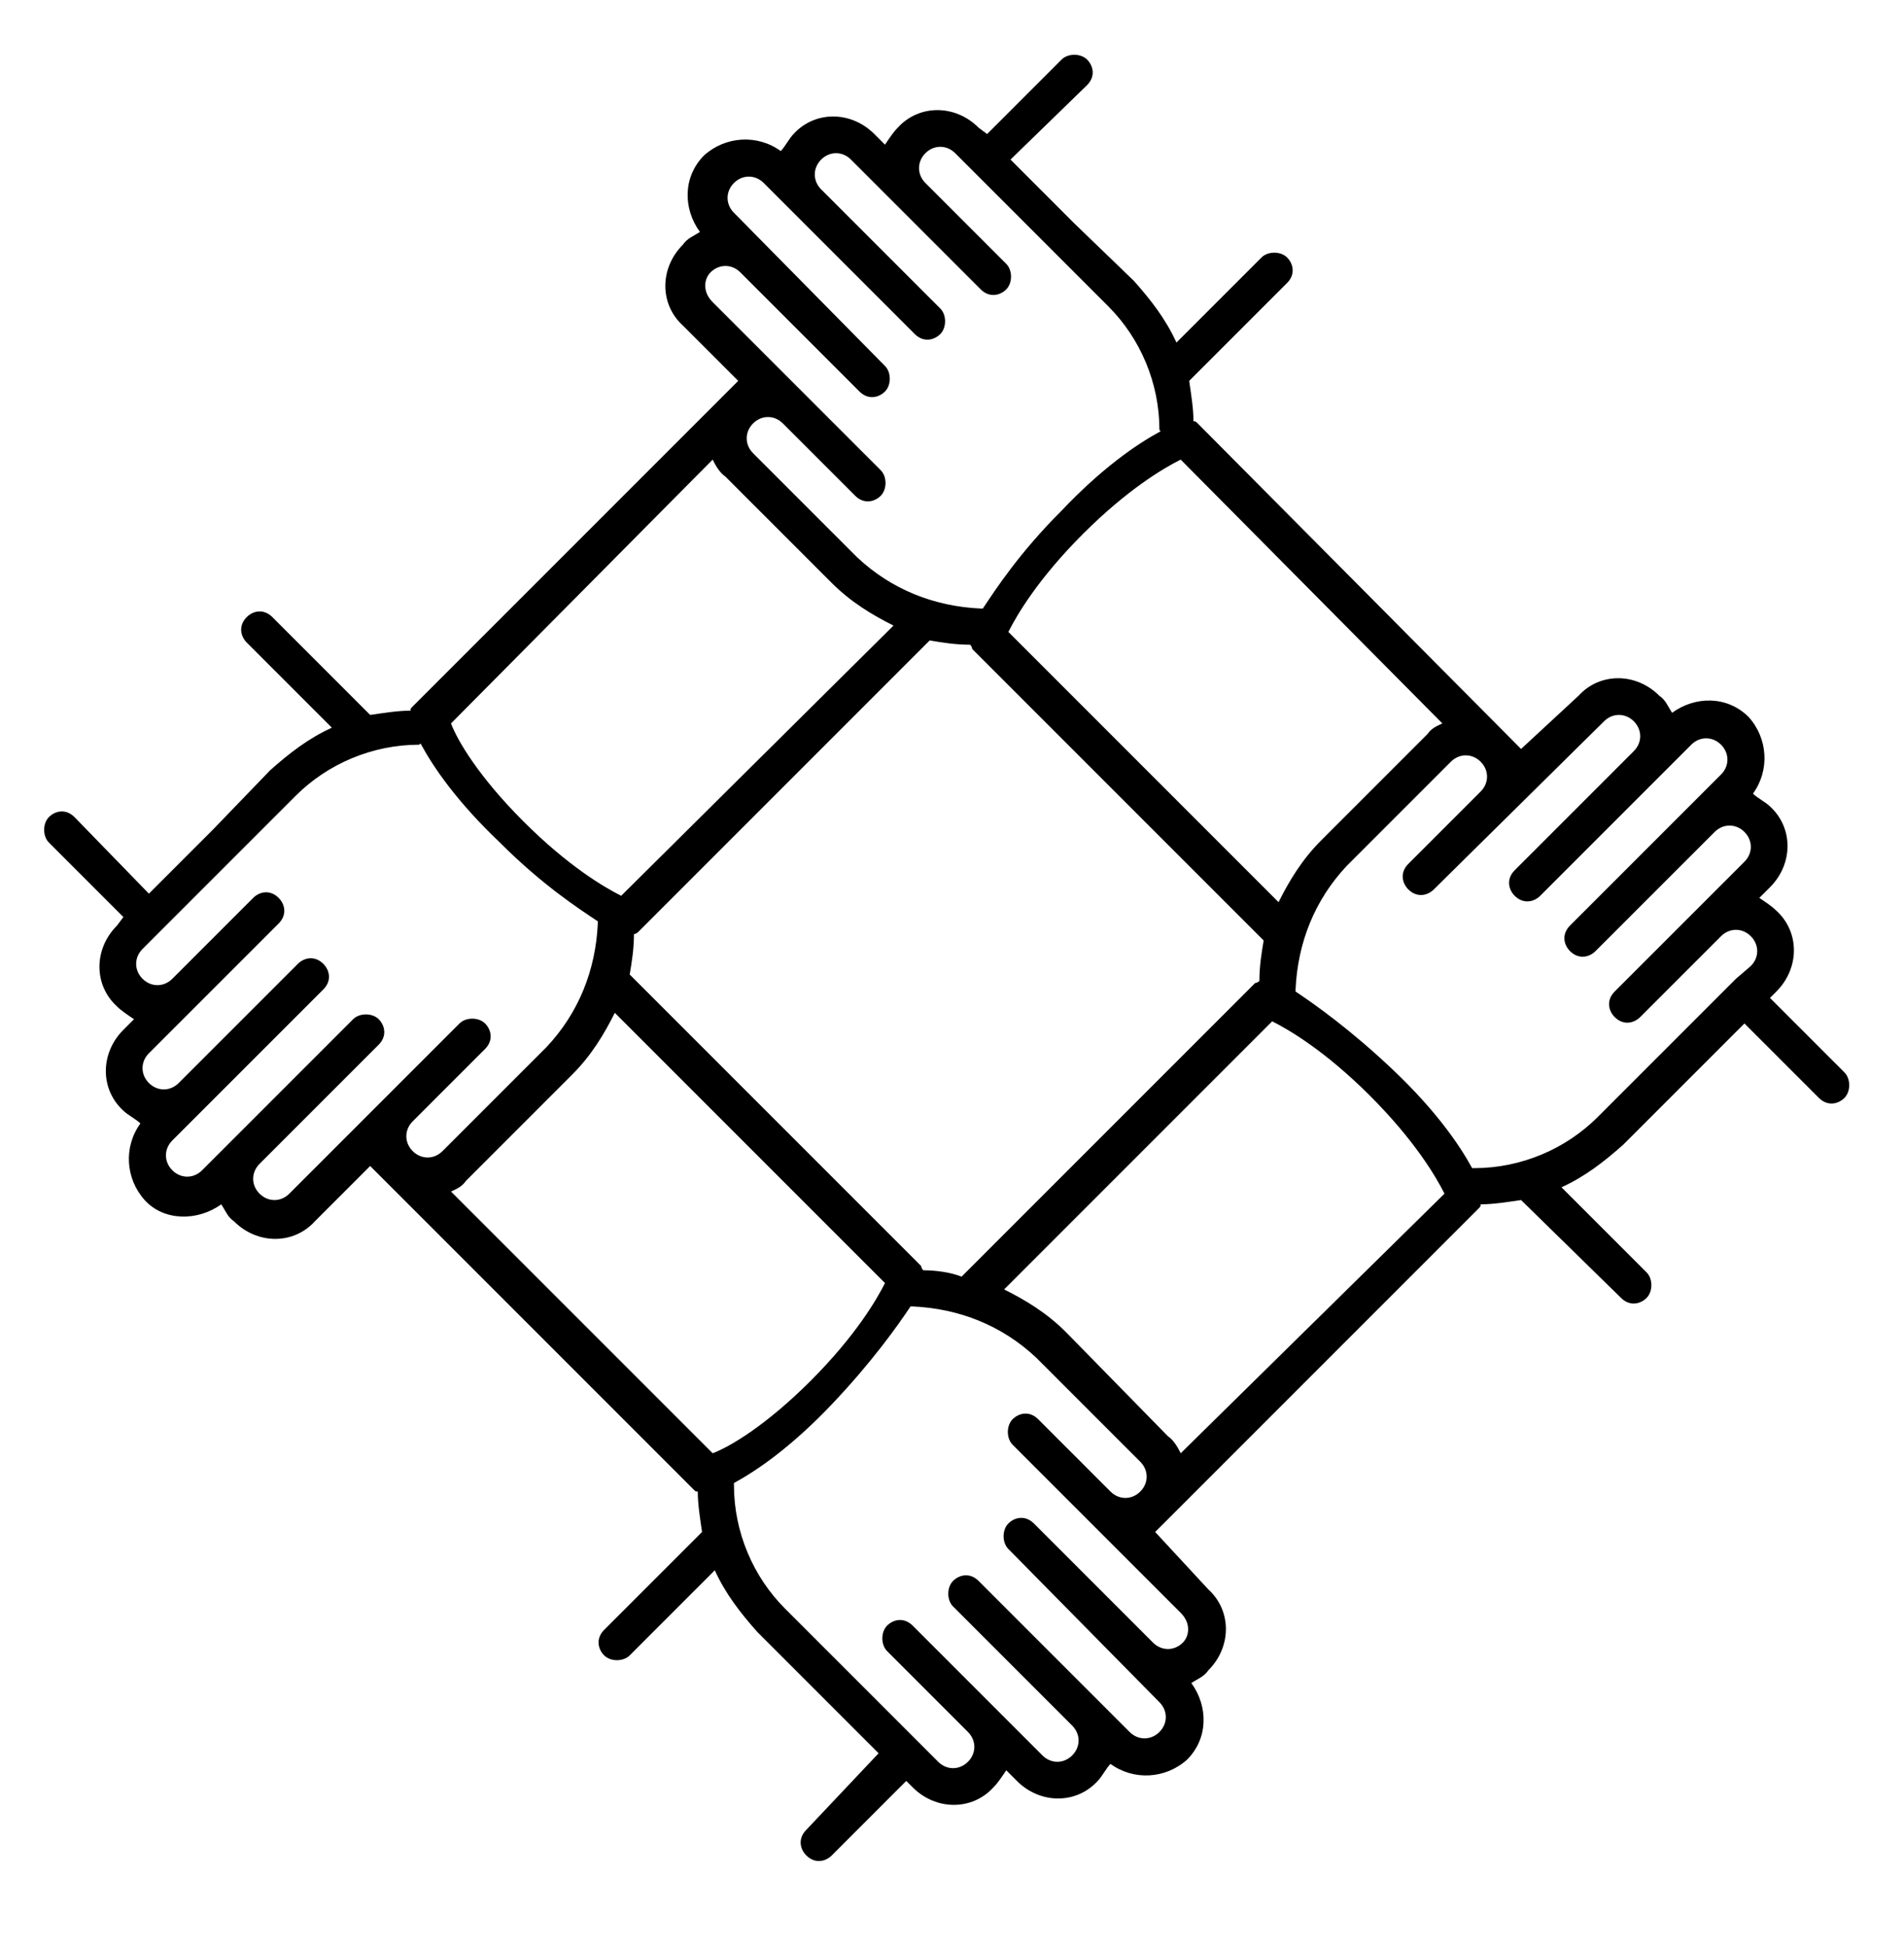 <?xml version="1.0" encoding="utf-8"?>
<!-- Generator: Adobe Illustrator 22.0.1, SVG Export Plug-In . SVG Version: 6.00 Build 0)  -->
<svg version="1.1" id="Layer_1" xmlns="http://www.w3.org/2000/svg" xmlns:xlink="http://www.w3.org/1999/xlink" x="0px" y="0px"
	 viewBox="0 0 89.5 91.5" style="enable-background:new 0 0 89.5 91.5;" xml:space="preserve">
<path d="M76.2,61c0.4,0.4,0.9,0.3,1.2,0c0.3-0.3,0.3-0.9,0-1.2l-4-4c1.1-0.5,2-1.2,2.9-2l2.7-2.7l3-3l3.5,3.5c0.4,0.4,0.9,0.3,1.2,0
	c0.3-0.3,0.3-0.9,0-1.2l-3.5-3.5l0.3-0.3c1.1-1.1,1.1-2.8,0-3.8c-0.2-0.2-0.5-0.4-0.8-0.6l0.5-0.5c1.1-1.1,1.1-2.8,0-3.8
	c-0.2-0.2-0.6-0.4-0.8-0.6c0.8-1.1,0.7-2.6-0.2-3.6c-1-1-2.5-1-3.6-0.2c-0.2-0.3-0.3-0.6-0.6-0.8c-1.1-1.1-2.8-1.1-3.8,0l-2.7,2.5
	L56.3,19.9c-0.1-0.1-0.1-0.1-0.2-0.1c0-0.6-0.1-1.2-0.2-1.9l4.6-4.6c0.4-0.4,0.3-0.9,0-1.2c-0.3-0.3-0.9-0.3-1.2,0l-4,4
	c-0.5-1.1-1.2-2-2-2.9l-2.8-2.7l-3-3L51.1,4c0.4-0.4,0.3-0.9,0-1.2s-0.9-0.3-1.2,0l-3.5,3.5L46,6c-1.1-1.1-2.8-1.1-3.8,0
	c-0.2,0.2-0.4,0.5-0.6,0.8l-0.5-0.5c-1.1-1.1-2.8-1.1-3.8,0c-0.2,0.2-0.4,0.6-0.6,0.8c-1.1-0.8-2.6-0.7-3.6,0.2c-1,1-1,2.5-0.2,3.6
	c-0.3,0.2-0.6,0.3-0.8,0.6c-1.1,1.1-1.1,2.8,0,3.8l2.6,2.6L19.4,33.2c-0.1,0.1-0.1,0.1-0.1,0.2c-0.6,0-1.2,0.1-1.9,0.2L12.8,29
	c-0.4-0.4-0.9-0.3-1.2,0c-0.4,0.4-0.3,0.9,0,1.2l4,4c-1.1,0.5-2,1.2-2.9,2L10,39l-3,3l-3.5-3.6c-0.4-0.4-0.9-0.3-1.2,0
	s-0.3,0.9,0,1.2l3.5,3.5l-0.3,0.4c-1.1,1.1-1.1,2.8,0,3.8c0.2,0.2,0.5,0.4,0.8,0.6l-0.5,0.5c-1.1,1.1-1.1,2.8,0,3.8
	c0.2,0.2,0.6,0.4,0.8,0.6c-0.8,1.1-0.7,2.6,0.2,3.6s2.5,1,3.6,0.2c0.2,0.3,0.3,0.6,0.6,0.8c1.1,1.1,2.8,1.1,3.8,0l2.6-2.6L32.6,70
	c0.1,0.1,0.1,0.1,0.2,0.1c0,0.6,0.1,1.2,0.2,1.9l-4.6,4.6c-0.4,0.4-0.3,0.9,0,1.2c0.3,0.3,0.9,0.3,1.2,0l4-4c0.5,1.1,1.2,2,2,2.9
	l2.7,2.7l3,3L37.9,86c-0.4,0.4-0.3,0.9,0,1.2c0.4,0.4,0.9,0.3,1.2,0l3.5-3.5l0.3,0.3c1.1,1.1,2.8,1.1,3.8,0c0.2-0.2,0.4-0.5,0.6-0.8
	l0.5,0.5c1.1,1.1,2.8,1.1,3.8,0c0.2-0.2,0.4-0.6,0.6-0.8c1.1,0.8,2.6,0.7,3.6-0.2c1-1,1-2.5,0.2-3.6c0.3-0.2,0.6-0.3,0.8-0.6
	c1.1-1.1,1.1-2.8,0-3.8L54.3,72l15.2-15.2c0.1-0.1,0.1-0.1,0.1-0.2c0.6,0,1.2-0.1,1.9-0.2L76.2,61z M75.4,33.9c0.4-0.4,1-0.4,1.4,0
	s0.4,1,0,1.4l-5.6,5.6c-0.4,0.4-0.3,0.9,0,1.2c0.4,0.4,0.9,0.3,1.2,0l5.6-5.6l1.5-1.5c0.4-0.4,1-0.4,1.4,0s0.4,1,0,1.4l-1.5,1.5
	l-5.6,5.6c-0.4,0.4-0.3,0.9,0,1.2c0.4,0.4,0.9,0.3,1.2,0l5.6-5.6c0.4-0.4,1-0.4,1.4,0s0.4,1,0,1.4l-6.1,6.1c-0.4,0.4-0.3,0.9,0,1.2
	c0.4,0.4,0.9,0.3,1.2,0l3.8-3.8c0.4-0.4,1-0.4,1.4,0s0.4,1,0,1.4L81.6,46l-6.5,6.5c-1.5,1.5-3.6,2.4-5.8,2.4c0,0,0,0-0.1,0
	c-0.6-1.1-1.7-2.7-3.7-4.6s-3.7-3.1-4.6-3.7c0,0,0,0,0-0.1c0.1-2.2,0.9-4.2,2.4-5.8l4.9-4.9c0.4-0.4,1-0.4,1.4,0s0.4,1,0,1.4
	l-3.4,3.4c-0.4,0.4-0.3,0.9,0,1.2c0.4,0.4,0.9,0.3,1.2,0L75.4,33.9z M50.1,62.6c-0.9-0.9-1.9-1.5-2.9-2L59.8,48
	c0.8,0.4,2.5,1.4,4.6,3.5s3.1,3.8,3.5,4.6L55.5,68.3c-0.1-0.2-0.3-0.6-0.6-0.8L50.1,62.6z M43.4,59.7c-0.1-0.1-0.1-0.2-0.1-0.2
	L29.6,45.8l0,0c0.1-0.6,0.2-1.2,0.2-1.9c0.1,0,0.2-0.1,0.2-0.1l13.7-13.7l0,0c0.6,0.1,1.2,0.2,1.9,0.2c0.1,0.1,0.1,0.2,0.1,0.2
	l13.7,13.7c-0.1,0.6-0.2,1.2-0.2,1.9c-0.1,0.1-0.2,0.1-0.2,0.1L45.2,60C44.7,59.8,44,59.7,43.4,59.7z M33.5,21.6
	c0.1,0.2,0.3,0.6,0.6,0.8l0.7,0.7l4.3,4.3c0.9,0.9,1.9,1.5,2.9,2L29.2,42.1c-0.8-0.4-2.5-1.4-4.6-3.5s-3.1-3.8-3.4-4.6L33.5,21.6
	L33.5,21.6z M67.8,34c-0.2,0.1-0.5,0.2-0.7,0.5l-0.7,0.7l-1.6,1.6l-2.7,2.7c-0.9,0.9-1.5,1.9-2,2.9L47.4,29.7
	c0.4-0.8,1.4-2.5,3.5-4.6s3.8-3.1,4.6-3.5L67.8,34L67.8,34z M33.4,12.8c0.4-0.4,1-0.4,1.4,0l5.6,5.6c0.4,0.4,0.9,0.3,1.2,0
	s0.3-0.9,0-1.2L34.5,10c-0.4-0.4-0.4-1,0-1.4s1-0.4,1.4,0l1.5,1.5l5.6,5.6c0.4,0.4,0.9,0.3,1.2,0s0.3-0.9,0-1.2l-5.6-5.6
	c-0.4-0.4-0.4-1,0-1.4s1-0.4,1.4,0l6.1,6.1c0.4,0.4,0.9,0.3,1.2,0s0.3-0.9,0-1.2l-3.8-3.8c-0.4-0.4-0.4-1,0-1.4s1-0.4,1.4,0l0.7,0.7
	l3.8,3.8l2.7,2.7c1.5,1.5,2.4,3.6,2.4,5.8c0,0,0.1,0.1,0,0.1c-1.1,0.6-2.7,1.7-4.6,3.7c-2,2-3.1,3.7-3.7,4.6c0,0,0,0-0.1,0
	c-2.2-0.1-4.2-0.9-5.8-2.4l-4.9-4.9c-0.4-0.4-0.4-1,0-1.4s1-0.4,1.4,0l3.4,3.4c0.4,0.4,0.9,0.3,1.2,0s0.3-0.9,0-1.2l-7.9-7.9
	C33,13.7,33.1,13.1,33.4,12.8z M13.6,56.1c-0.4,0.4-1,0.4-1.4,0s-0.4-1,0-1.4l5.6-5.6c0.4-0.4,0.3-0.9,0-1.2s-0.9-0.3-1.2,0L9.5,55
	c-0.4,0.4-1,0.4-1.4,0s-0.4-1,0-1.4l7.1-7.1c0.4-0.4,0.3-0.9,0-1.2c-0.4-0.4-0.9-0.3-1.2,0l-5.6,5.6c-0.4,0.4-1,0.4-1.4,0
	s-0.4-1,0-1.4l6.1-6.1c0.4-0.4,0.3-0.9,0-1.2c-0.4-0.4-0.9-0.3-1.2,0L8.1,46c-0.4,0.4-1,0.4-1.4,0s-0.4-1,0-1.4l0.7-0.7l6.5-6.5
	c1.5-1.5,3.6-2.4,5.8-2.4c0,0,0.1-0.1,0.1,0c0.6,1.1,1.7,2.7,3.7,4.6c2,2,3.7,3.1,4.6,3.7v0.1c-0.1,2.2-0.9,4.2-2.4,5.8l-4.9,4.9
	c-0.4,0.4-1,0.4-1.4,0s-0.4-1,0-1.4l3.4-3.4c0.4-0.4,0.3-0.9,0-1.2s-0.9-0.3-1.2,0C21.5,48.2,13.6,56.1,13.6,56.1z M21.2,56
	c0.2-0.1,0.5-0.2,0.7-0.5l0.7-0.7l1.6-1.6l2.7-2.7c0.9-0.9,1.5-1.9,2-2.9l12.7,12.7c-0.4,0.8-1.4,2.5-3.5,4.6
	C36,67,34.3,68,33.5,68.3L21.2,56L21.2,56z M55.6,77.2c-0.4,0.4-1,0.4-1.4,0l-5.6-5.6c-0.4-0.4-0.9-0.3-1.2,0s-0.3,0.9,0,1.2
	l7.1,7.2c0.4,0.4,0.4,1,0,1.4s-1,0.4-1.4,0L46,74.3c-0.4-0.4-0.9-0.3-1.2,0s-0.3,0.9,0,1.2l5.6,5.6c0.4,0.4,0.4,1,0,1.4
	s-1,0.4-1.4,0l-6.1-6.1c-0.4-0.4-0.9-0.3-1.2,0s-0.3,0.9,0,1.2l3.8,3.8c0.4,0.4,0.4,1,0,1.4s-1,0.4-1.4,0l-7.2-7.2
	c-1.5-1.5-2.4-3.6-2.4-5.8c0,0,0,0,0-0.1c1.1-0.6,2.7-1.7,4.6-3.7s3.1-3.7,3.7-4.6c0,0,0,0,0.1,0c2.2,0.1,4.2,0.9,5.8,2.4l4.9,4.9
	c0.4,0.4,0.4,1,0,1.4s-1,0.4-1.4,0l-3.4-3.4c-0.4-0.4-0.9-0.3-1.2,0s-0.3,0.9,0,1.2l7.9,7.9C56,76.3,55.9,76.9,55.6,77.2z"/>
</svg>
